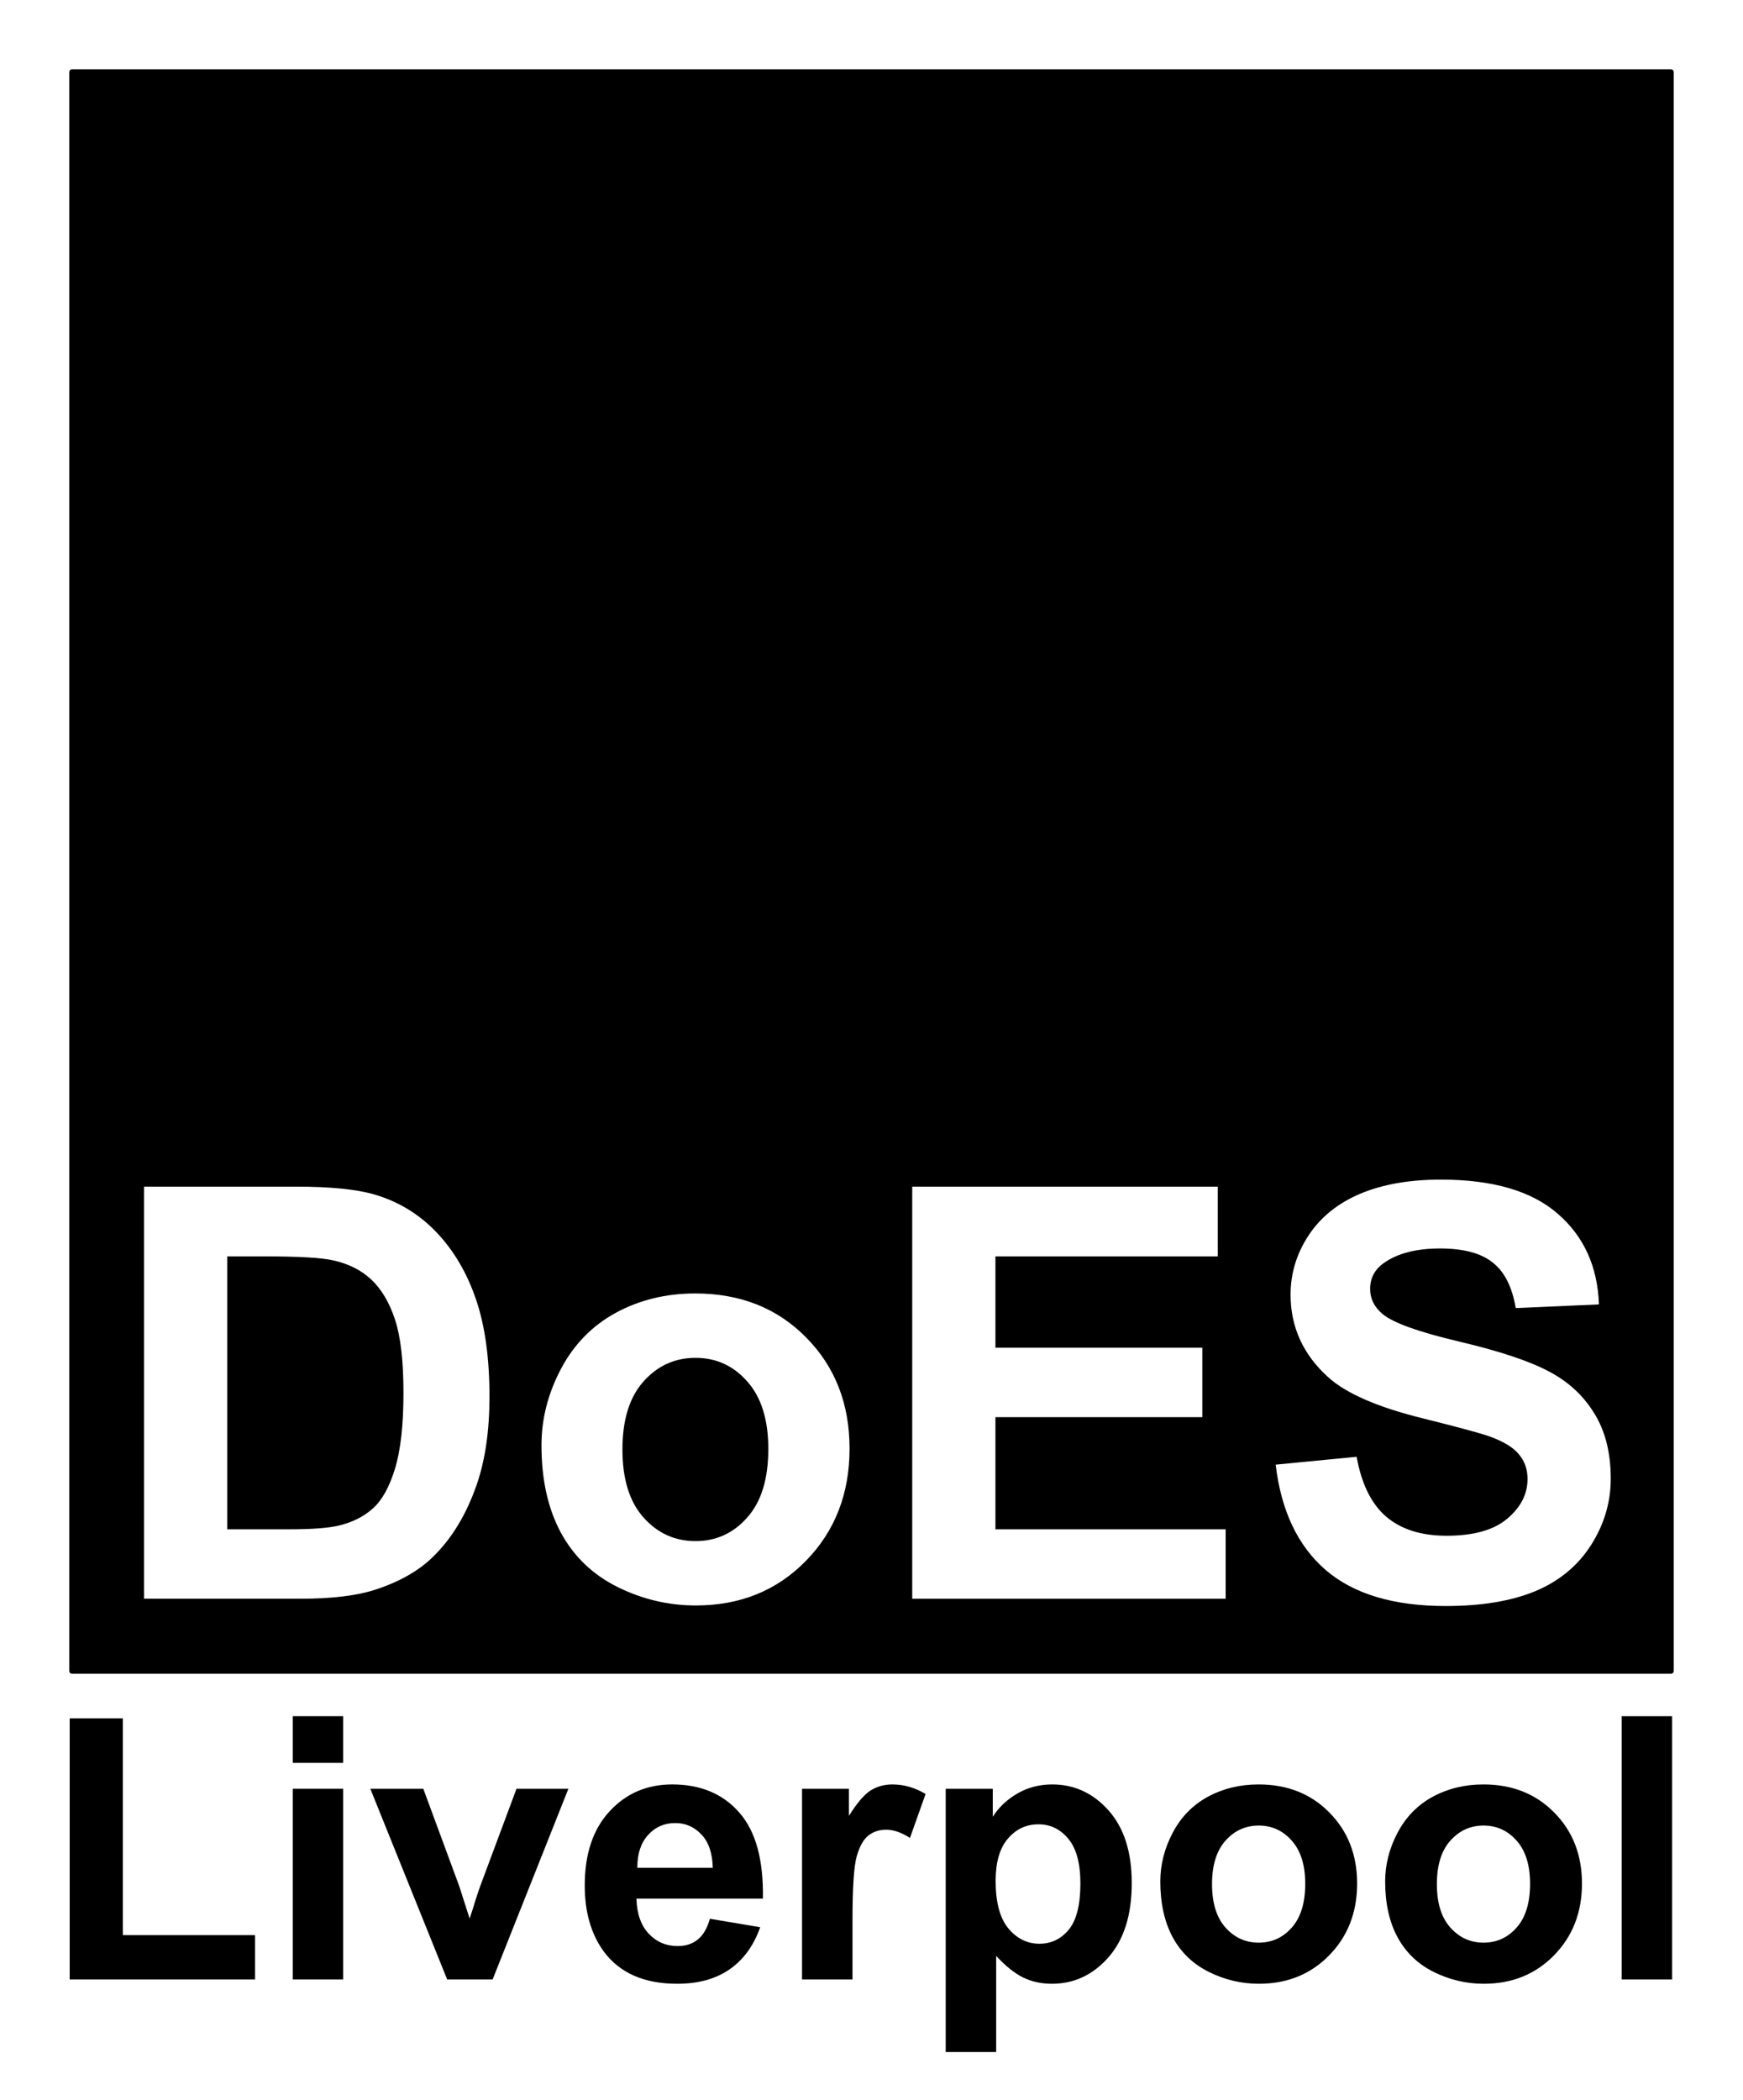 <?xml version="1.0" encoding="UTF-8" standalone="no"?>
<!-- Created with Inkscape (http://www.inkscape.org/) -->

<svg
   width="348.8"
   height="420.267"
   id="svg2"
   version="1.1"
   inkscape:version="1.1.1 (1:1.1+202109281954+c3084ef5ed)"
   sodipodi:docname="DoESLiverpool.svg"
   inkscape:export-filename="/home/adrian/Pictures/DoESLiverpool.png"
   inkscape:export-xdpi="90"
   inkscape:export-ydpi="90"
   xmlns:inkscape="http://www.inkscape.org/namespaces/inkscape"
   xmlns:sodipodi="http://sodipodi.sourceforge.net/DTD/sodipodi-0.dtd"
   xmlns="http://www.w3.org/2000/svg"
   xmlns:svg="http://www.w3.org/2000/svg"
   xmlns:rdf="http://www.w3.org/1999/02/22-rdf-syntax-ns#"
   xmlns:cc="http://creativecommons.org/ns#"
   xmlns:dc="http://purl.org/dc/elements/1.1/">
  <defs
     id="defs4" />
  <sodipodi:namedview
     id="base"
     pagecolor="#ffffff"
     bordercolor="#666666"
     borderopacity="1.0"
     inkscape:pageopacity="0.0"
     inkscape:pageshadow="2"
     inkscape:zoom="0.7"
     inkscape:cx="170.71429"
     inkscape:cy="149.28571"
     inkscape:document-units="px"
     inkscape:current-layer="layer1"
     showgrid="false"
     inkscape:window-width="1920"
     inkscape:window-height="1016"
     inkscape:window-x="0"
     inkscape:window-y="0"
     inkscape:window-maximized="1"
     inkscape:pagecheckerboard="0"
     fit-margin-top="0"
     fit-margin-left="0"
     fit-margin-right="0"
     fit-margin-bottom="0" />
  <g
     inkscape:label="Layer 1"
     inkscape:groupmode="layer"
     id="layer1"
     transform="translate(-189.791,-190.786)">
    <path
       style="fill:#ffffff;fill-opacity:1;stroke:none;stroke-width:1.067"
       d="M 189.791,190.786 H 538.591 V 611.053 H 189.791 Z"
       id="rect2987" />
    <path
       style="fill:#000000;fill-opacity:1;stroke:#000000;stroke-width:1.067;stroke-linecap:round;stroke-linejoin:round;stroke-miterlimit:4;stroke-dasharray:none;stroke-opacity:1"
       d="m 204.19,205.186 h 320 v 320 h -320 z"
       id="rect2985" />
    <g
       aria-label="DoES"
       style="font-style:normal;font-variant:normal;font-weight:normal;font-stretch:normal;font-size:12.8px;line-height:0%;font-family:FreeSans;-inkscape-font-specification:FreeSans;letter-spacing:0px;word-spacing:0px;fill:#ffffff;fill-opacity:1;stroke:none;stroke-width:1.067"
       id="text3755">
      <path
         d="m 218.611,428.248 h 30.431 q 10.294,0 15.694,1.575 7.256,2.138 12.431,7.594 5.175,5.456 7.875,13.387 2.7,7.875 2.7,19.462 0,10.181 -2.531,17.55 -3.094,9 -8.831,14.569 -4.331,4.219 -11.7,6.581 -5.513,1.744 -14.738,1.744 h -31.331 z m 16.65,13.95 v 54.619 h 12.431 q 6.975,0 10.069,-0.787 4.05,-1.012 6.694,-3.431 2.7,-2.419 4.388,-7.931 1.688,-5.569 1.688,-15.131 0,-9.562 -1.688,-14.681 -1.688,-5.119 -4.725,-7.987 -3.038,-2.869 -7.706,-3.881 -3.487,-0.787 -13.669,-0.787 z"
         style="font-style:normal;font-variant:normal;font-weight:bold;font-stretch:normal;font-size:115.2px;line-height:1.25;font-family:Arial;-inkscape-font-specification:'Arial Bold';stroke-width:1.067"
         id="path828" />
      <path
         d="m 298.148,479.998 q 0,-7.875 3.881,-15.244 3.881,-7.369 10.969,-11.25 7.144,-3.881 15.919,-3.881 13.556,0 22.219,8.831 8.662,8.775 8.662,22.219 0,13.556 -8.775,22.5 -8.719,8.887 -21.994,8.887 -8.213,0 -15.694,-3.712 -7.425,-3.712 -11.306,-10.856 -3.881,-7.2 -3.881,-17.494 z m 16.2,0.844 q 0,8.887 4.219,13.613 4.219,4.725 10.406,4.725 6.188,0 10.35,-4.725 4.219,-4.725 4.219,-13.725 0,-8.775 -4.219,-13.5 -4.162,-4.725 -10.35,-4.725 -6.188,0 -10.406,4.725 -4.219,4.725 -4.219,13.613 z"
         style="font-style:normal;font-variant:normal;font-weight:bold;font-stretch:normal;font-size:115.2px;line-height:1.25;font-family:Arial;-inkscape-font-specification:'Arial Bold';stroke-width:1.067"
         id="path830" />
      <path
         d="m 372.342,510.71 v -82.462 h 61.144 v 13.95 h -44.494 v 18.281 h 41.4 v 13.894 h -41.4 v 22.444 h 46.069 v 13.894 z"
         style="font-style:normal;font-variant:normal;font-weight:bold;font-stretch:normal;font-size:115.2px;line-height:1.25;font-family:Arial;-inkscape-font-specification:'Arial Bold';stroke-width:1.067"
         id="path832" />
      <path
         d="m 445.073,483.879 16.2,-1.575 q 1.462,8.156 5.906,11.981 4.5,3.825 12.094,3.825 8.044,0 12.094,-3.375 4.106,-3.431 4.106,-7.987 0,-2.925 -1.744,-4.95 -1.688,-2.081 -5.963,-3.6 -2.925,-1.012 -13.331,-3.6 -13.387,-3.319 -18.788,-8.156 -7.594,-6.806 -7.594,-16.594 0,-6.3 3.544,-11.756 3.6,-5.513 10.294,-8.381 6.75,-2.869 16.256,-2.869 15.525,0 23.344,6.806 7.875,6.806 8.269,18.169 l -16.65,0.731 q -1.069,-6.356 -4.612,-9.113 -3.487,-2.812 -10.519,-2.812 -7.256,0 -11.363,2.981 -2.644,1.913 -2.644,5.119 0,2.925 2.475,5.006 3.15,2.644 15.3,5.512 12.15,2.869 17.944,5.963 5.85,3.038 9.113,8.381 3.319,5.287 3.319,13.106 0,7.088 -3.938,13.275 -3.938,6.188 -11.137,9.225 -7.2,2.981 -17.944,2.981 -15.637,0 -24.019,-7.2 -8.381,-7.256 -10.012,-21.094 z"
         style="font-style:normal;font-variant:normal;font-weight:bold;font-stretch:normal;font-size:115.2px;line-height:1.25;font-family:Arial;-inkscape-font-specification:'Arial Bold';stroke-width:1.067"
         id="path834" />
    </g>
    <g
       aria-label="Liverpool"
       style="font-style:normal;font-variant:normal;font-weight:bold;font-stretch:normal;font-size:12.8px;line-height:0%;font-family:Arial;-inkscape-font-specification:'Arial Bold';letter-spacing:0px;word-spacing:0px;fill:#000000;fill-opacity:1;stroke:none;stroke-width:1.067"
       id="text3763">
      <path
         d="m 203.737,586.901 v -52.253 h 10.637 v 43.377 h 26.45 v 8.877 z"
         style="font-size:73.6px;line-height:1.25;stroke-width:1.067"
         id="path837" />
      <path
         d="m 248.372,543.56 v -9.344 h 10.098 v 9.344 z m 0,43.341 v -38.166 h 10.098 v 38.166 z"
         style="font-size:73.6px;line-height:1.25;stroke-width:1.067"
         id="path839" />
      <path
         d="m 279.278,586.901 -15.381,-38.166 h 10.602 l 7.188,19.478 2.084,6.505 q 0.827,-2.48 1.042,-3.27 0.503,-1.617 1.078,-3.234 l 7.259,-19.478 h 10.386 l -15.166,38.166 z"
         style="font-size:73.6px;line-height:1.25;stroke-width:1.067"
         id="path841" />
      <path
         d="m 331.855,574.754 10.062,1.689 q -1.941,5.534 -6.145,8.445 -4.169,2.875 -10.458,2.875 -9.955,0 -14.734,-6.505 -3.773,-5.211 -3.773,-13.153 0,-9.488 4.959,-14.842 4.959,-5.391 12.542,-5.391 8.517,0 13.441,5.642 4.923,5.606 4.708,17.214 h -25.3 q 0.108,4.492 2.444,7.008 2.336,2.48 5.822,2.48 2.372,0 3.989,-1.294 1.617,-1.294 2.444,-4.169 z m 0.575,-10.206 q -0.108,-4.384 -2.264,-6.648 -2.156,-2.3 -5.247,-2.3 -3.306,0 -5.463,2.408 -2.156,2.408 -2.12,6.541 z"
         style="font-size:73.6px;line-height:1.25;stroke-width:1.067"
         id="path843" />
      <path
         d="m 360.389,586.901 h -10.098 v -38.166 h 9.38 v 5.427 q 2.408,-3.845 4.312,-5.067 1.941,-1.222 4.384,-1.222 3.45,0 6.648,1.905 l -3.127,8.805 q -2.552,-1.653 -4.744,-1.653 -2.12,0 -3.594,1.186 -1.473,1.15 -2.336,4.205 -0.827,3.055 -0.827,12.794 z"
         style="font-size:73.6px;line-height:1.25;stroke-width:1.067"
         id="path845" />
      <path
         d="m 379.041,548.735 h 9.416 v 5.606 q 1.833,-2.875 4.959,-4.672 3.127,-1.797 6.936,-1.797 6.648,0 11.284,5.211 4.636,5.211 4.636,14.519 0,9.559 -4.672,14.878 -4.672,5.283 -11.32,5.283 -3.163,0 -5.75,-1.258 -2.552,-1.258 -5.391,-4.312 v 19.227 h -10.098 z m 9.991,18.436 q 0,6.433 2.552,9.523 2.552,3.055 6.217,3.055 3.522,0 5.858,-2.803 2.336,-2.839 2.336,-9.272 0,-6.002 -2.408,-8.912 -2.408,-2.911 -5.966,-2.911 -3.702,0 -6.145,2.875 -2.444,2.839 -2.444,8.445 z"
         style="font-size:73.6px;line-height:1.25;stroke-width:1.067"
         id="path847" />
      <path
         d="m 421.986,567.279 q 0,-5.031 2.48,-9.739 2.48,-4.708 7.008,-7.188 4.564,-2.48 10.17,-2.48 8.661,0 14.195,5.642 5.534,5.606 5.534,14.195 0,8.661 -5.606,14.375 -5.57,5.678 -14.052,5.678 -5.247,0 -10.027,-2.372 -4.744,-2.372 -7.223,-6.936 -2.48,-4.6 -2.48,-11.177 z m 10.35,0.539 q 0,5.678 2.695,8.697 2.695,3.019 6.648,3.019 3.953,0 6.612,-3.019 2.695,-3.019 2.695,-8.769 0,-5.606 -2.695,-8.625 -2.659,-3.019 -6.612,-3.019 -3.953,0 -6.648,3.019 -2.695,3.019 -2.695,8.697 z"
         style="font-size:73.6px;line-height:1.25;stroke-width:1.067"
         id="path849" />
      <path
         d="m 466.98,567.279 q 0,-5.031 2.48,-9.739 2.48,-4.708 7.008,-7.188 4.564,-2.48 10.17,-2.48 8.661,0 14.195,5.642 5.534,5.606 5.534,14.195 0,8.661 -5.606,14.375 -5.57,5.678 -14.052,5.678 -5.247,0 -10.027,-2.372 -4.744,-2.372 -7.223,-6.936 -2.48,-4.6 -2.48,-11.177 z m 10.35,0.539 q 0,5.678 2.695,8.697 2.695,3.019 6.648,3.019 3.953,0 6.612,-3.019 2.695,-3.019 2.695,-8.769 0,-5.606 -2.695,-8.625 -2.659,-3.019 -6.612,-3.019 -3.953,0 -6.648,3.019 -2.695,3.019 -2.695,8.697 z"
         style="font-size:73.6px;line-height:1.25;stroke-width:1.067"
         id="path851" />
      <path
         d="M 514.309,586.901 V 534.216 h 10.098 v 52.684 z"
         style="font-size:73.6px;line-height:1.25;stroke-width:1.067"
         id="path853" />
    </g>
  </g>
</svg>
